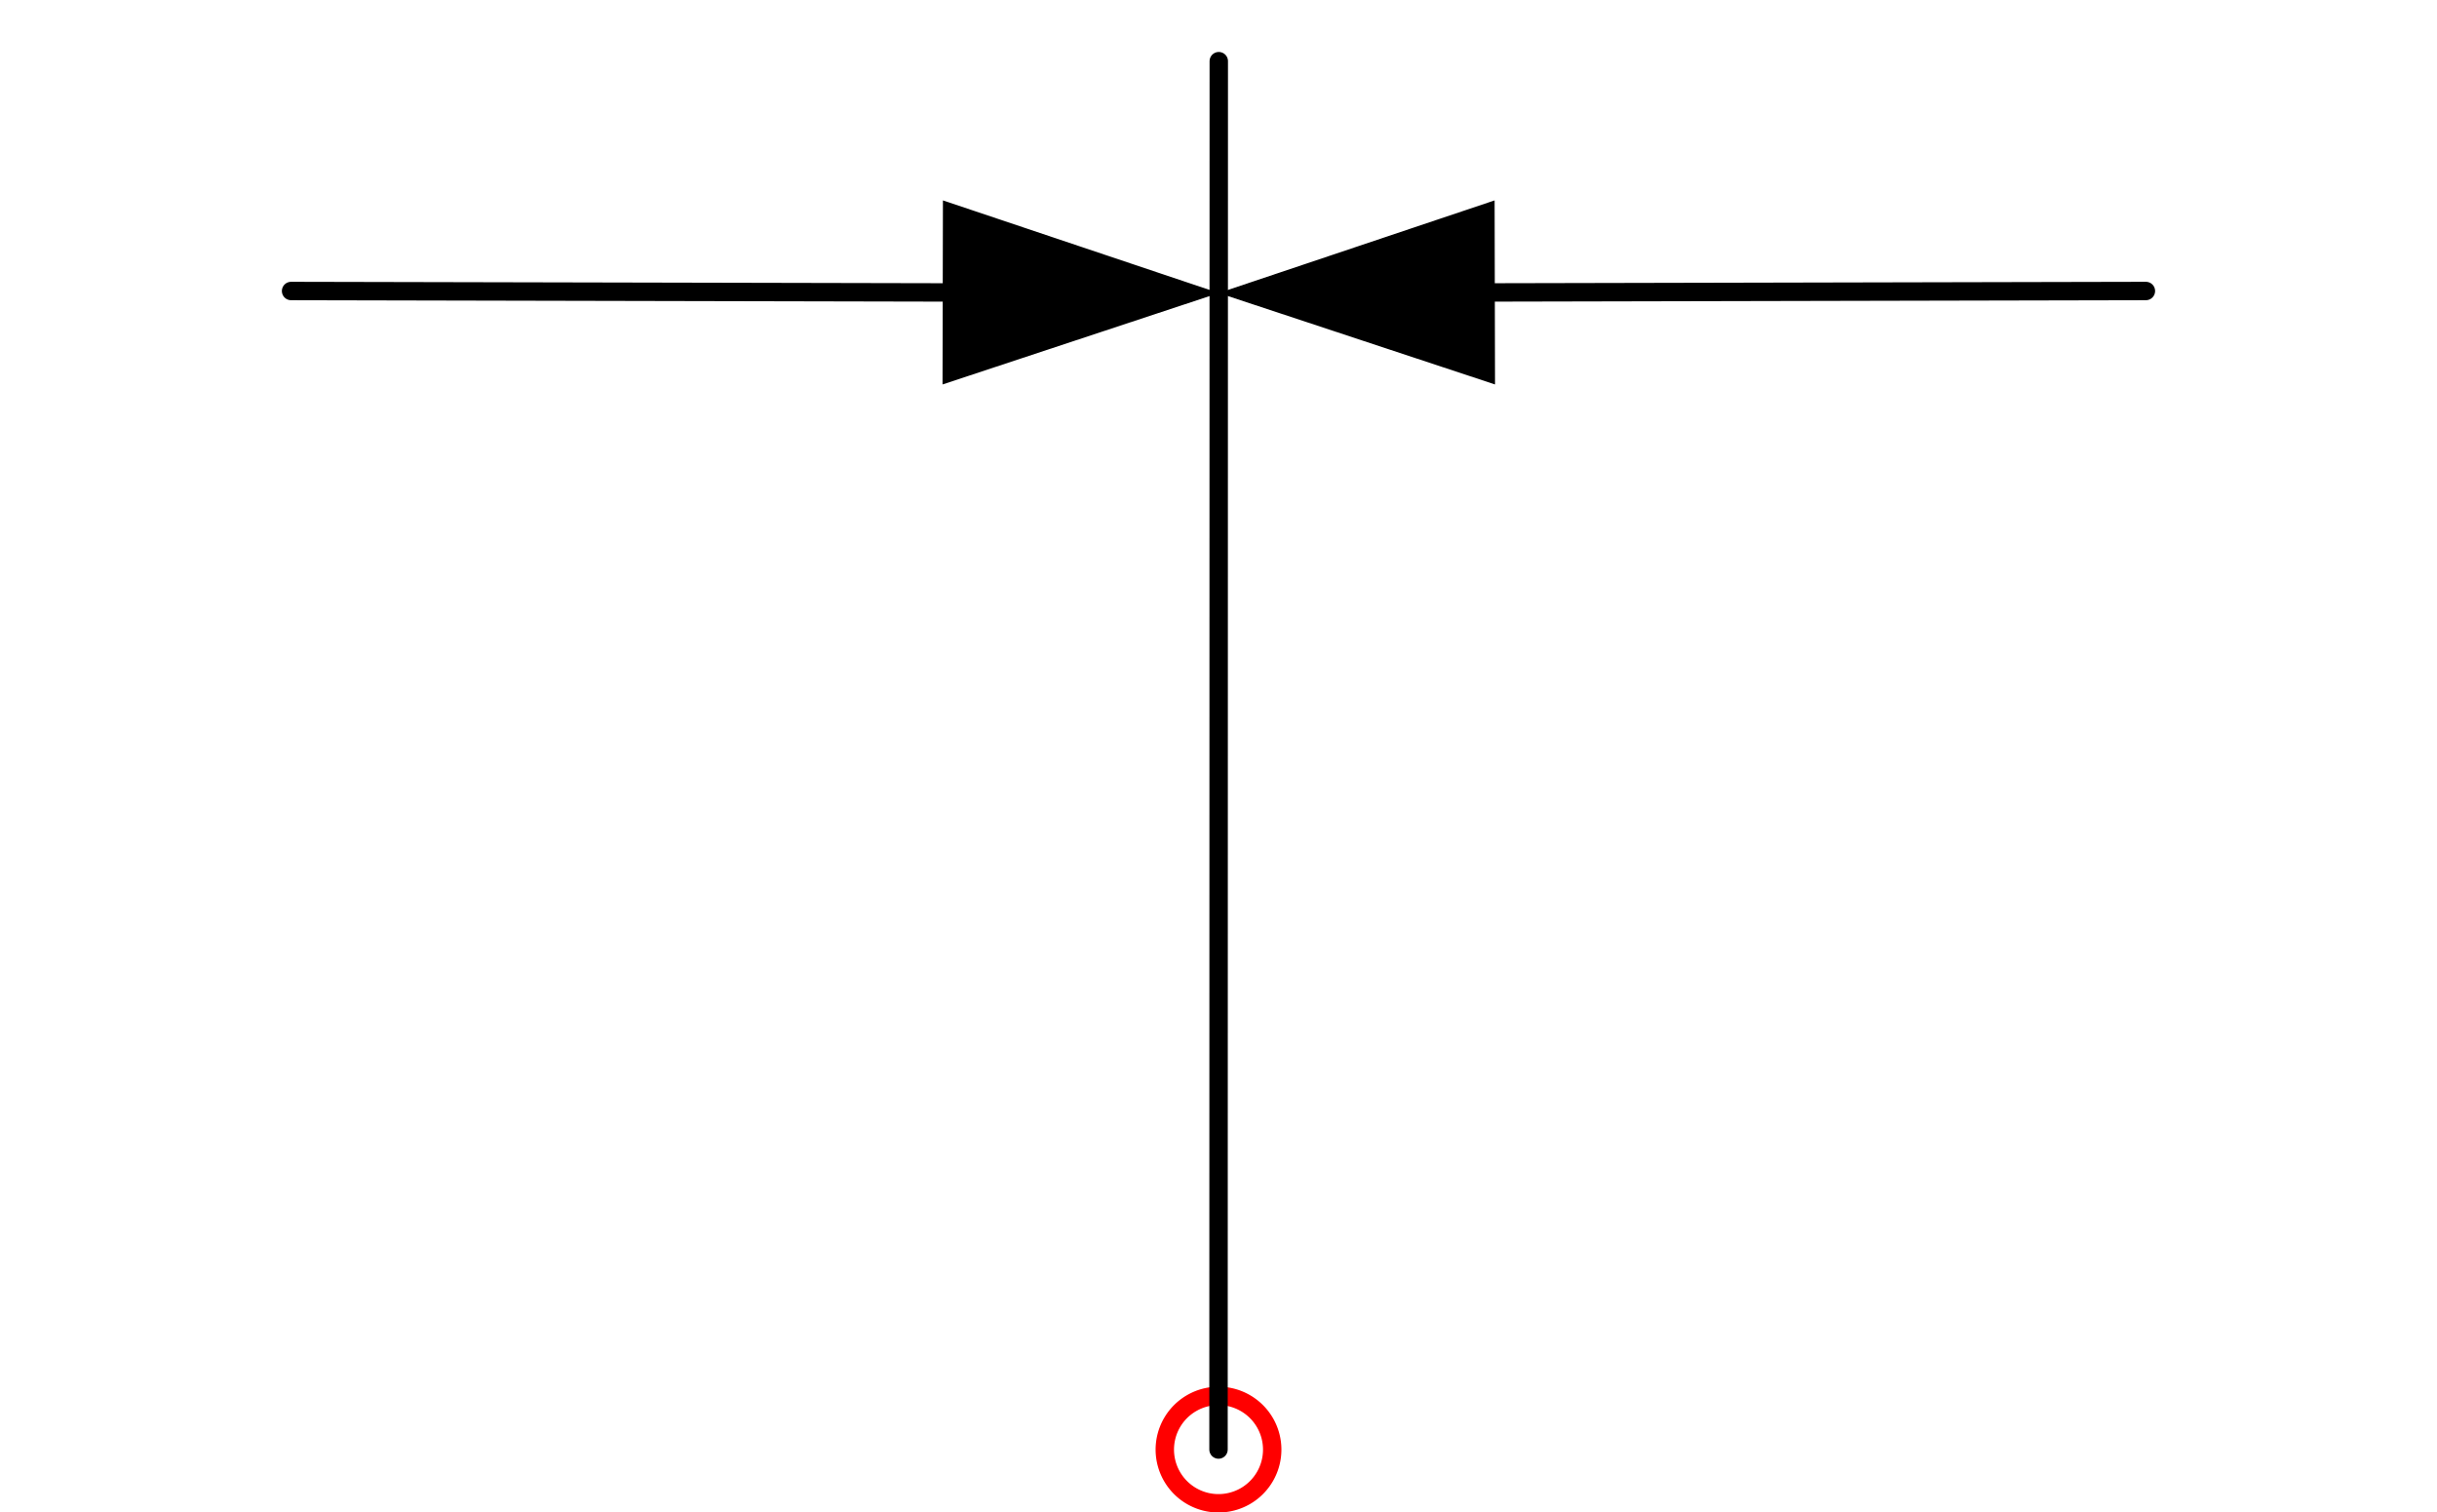 <?xml version="1.0" encoding="UTF-8" standalone="no"?>
<!DOCTYPE svg PUBLIC "-//W3C//DTD SVG 1.1//EN" "http://www.w3.org/Graphics/SVG/1.1/DTD/svg11.dtd">
<!-- Generated by Microsoft Visio, SVG Export ND0007.svg Page-1 -->
<svg xmlns="http://www.w3.org/2000/svg" xmlns:xlink="http://www.w3.org/1999/xlink" xmlns:ev="http://www.w3.org/2001/xml-events"
		xmlns:v="http://schemas.microsoft.com/visio/2003/SVGExtensions/" width="4.138in" height="2.568in"
		viewBox="0 0 297.923 184.9" xml:space="preserve" color-interpolation-filters="sRGB" class="st6">
	<title>ND0007</title>
	<v:documentProperties v:langID="2057" v:metric="true" v:viewMarkup="false"/>

	<style type="text/css">
	<![CDATA[
		.st1 {fill:none;stroke:#ff0000;stroke-linecap:round;stroke-linejoin:round;stroke-width:2.25}
		.st2 {stroke:#000000;stroke-linecap:round;stroke-linejoin:round;stroke-width:2.25}
		.st3 {marker-start:url(#mrkr13-11);stroke:#000000;stroke-linecap:round;stroke-linejoin:round;stroke-width:2.25}
		.st4 {fill:#000000;fill-opacity:1;stroke:#000000;stroke-opacity:1;stroke-width:0.2}
		.st5 {marker-end:url(#mrkr13-17);stroke:#000000;stroke-linecap:round;stroke-linejoin:round;stroke-width:2.25}
		.st6 {fill:none;fill-rule:evenodd;font-size:12px;overflow:visible;stroke-linecap:square;stroke-miterlimit:3}
	]]>
	</style>

	<defs id="Markers">
		<g id="lend13">
			<path d="M 3 1 L 0 0 L 3 -1 L 3 1 " style="stroke:none"/>
		</g>
		<marker id="mrkr13-11" class="st4" v:arrowType="13" v:arrowSize="5" v:setback="14.84" refX="14.84" orient="auto"
				markerUnits="strokeWidth" overflow="visible">
			<use xlink:href="#lend13" transform="scale(5) "/>
		</marker>
		<marker id="mrkr13-17" class="st4" v:arrowType="13" v:arrowSize="5" v:setback="15" refX="-15" orient="auto"
				markerUnits="strokeWidth" overflow="visible">
			<use xlink:href="#lend13" transform="scale(-5,-5) "/>
		</marker>
	</defs>
	<g v:mID="0" v:index="1" v:groupContext="foregroundPage">
		<title>Page-1</title>
		<v:pageProperties v:drawingScale="0.0393701" v:pageScale="0.0393701" v:drawingUnits="24" v:shadowOffsetX="8.50394"
				v:shadowOffsetY="-8.50394"/>
		<v:layer v:name="Origo" v:index="0"/>
		<v:layer v:name="Symbol" v:index="1"/>
		<g id="shape1405-1" v:mID="1405" v:groupContext="shape" v:layerMember="0" transform="translate(142.397,-1.125)">
			<title>Circle</title>
			<v:userDefs>
				<v:ud v:nameU="visVersion" v:val="VT0(15):26"/>
				<v:ud v:nameU="visMasterStencil" v:prompt="" v:val="VT4(Basic_M.vssx)"/>
			</v:userDefs>
			<path d="M0 178.34 A6.564 6.564 0 0 1 13.13 178.34 A6.564 6.564 0 1 1 0 178.34 Z" class="st1"/>
		</g>
		<g id="shape1406-3" v:mID="1406" v:groupContext="shape" v:layerMember="1"
				transform="translate(333.895,7.513) rotate(90.011)">
			<title>Sheet.1406</title>
			<path d="M0 184.9 L169.73 184.9" class="st2"/>
		</g>
		<g id="shape1408-6" v:mID="1408" v:groupContext="shape" v:layerMember="1"
				transform="translate(148.59,-149.077) rotate(-0.125)">
			<title>Sheet.1408</title>
			<path d="M33.39 184.9 L33.75 184.9 L113.35 184.9" class="st3"/>
		</g>
		<g id="shape1409-12" v:mID="1409" v:groupContext="shape" v:layerMember="1"
				transform="translate(35.98,-149.324) rotate(0.125)">
			<title>Sheet.1409</title>
			<path d="M0 184.9 L79.67 184.9" class="st5"/>
		</g>
	</g>
</svg>
